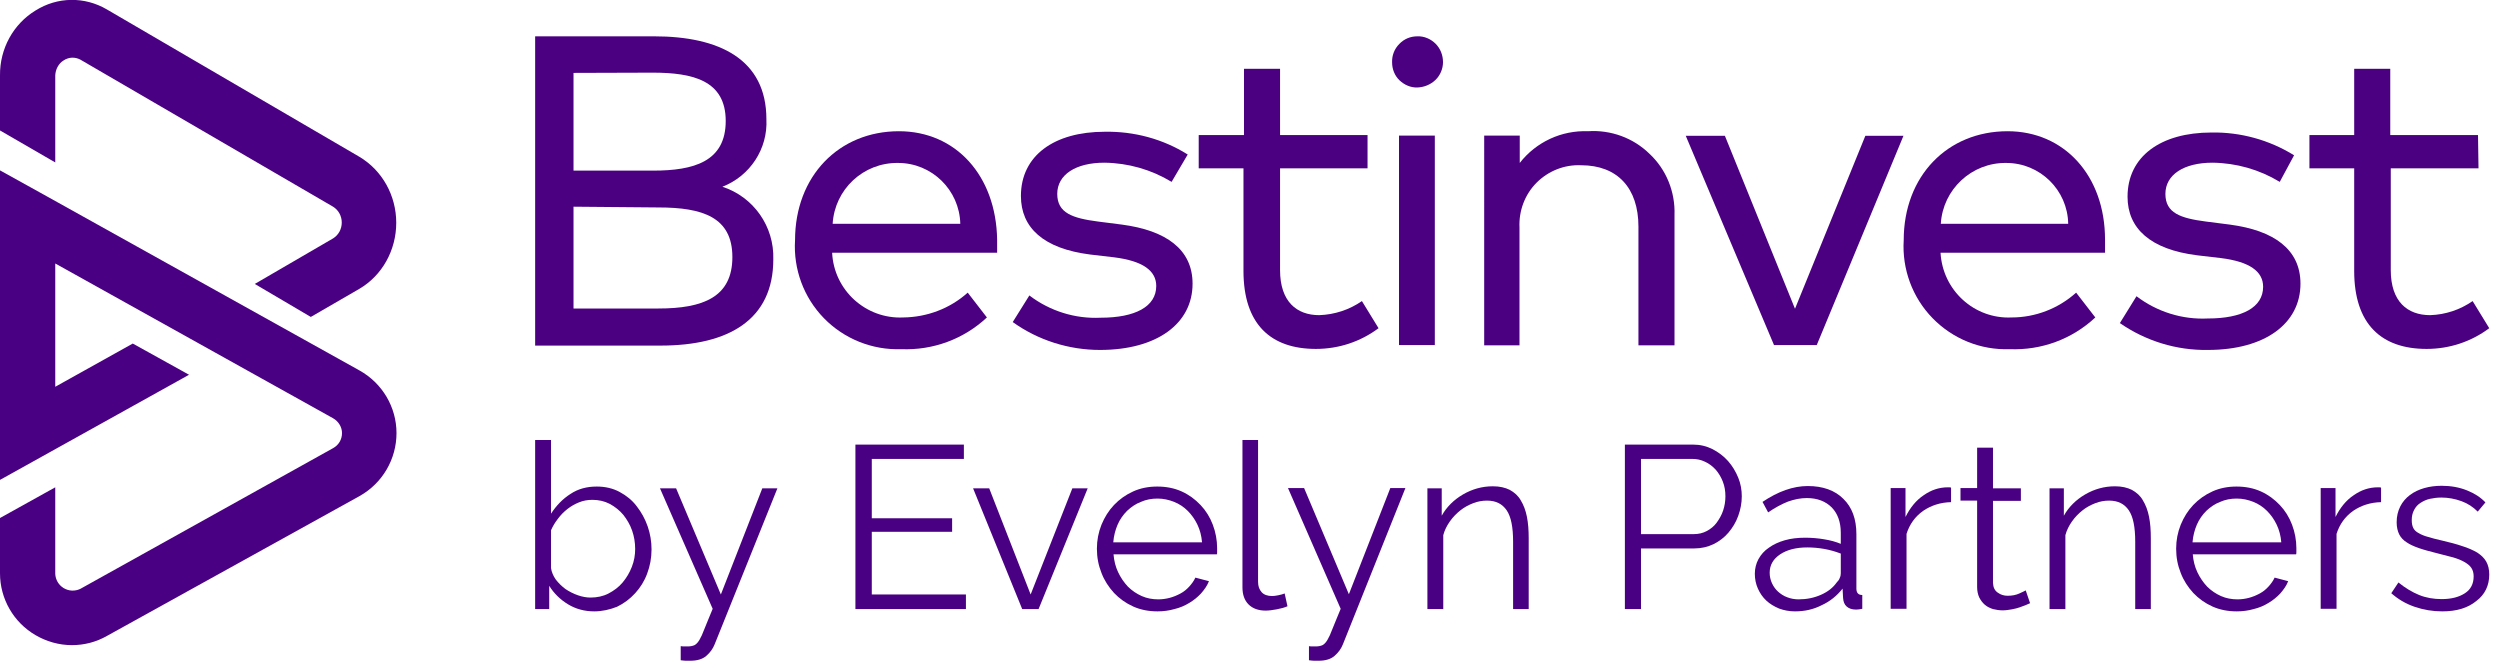 <?xml version="1.0" encoding="utf-8"?>
<!-- Generator: Adobe Illustrator 28.1.0, SVG Export Plug-In . SVG Version: 6.00 Build 0)  -->
<svg version="1.0" xmlns="http://www.w3.org/2000/svg" xmlns:xlink="http://www.w3.org/1999/xlink" x="0px" y="0px"
	 viewBox="0 0 977.3 258.3" style="enable-background:new 0 0 977.3 258.3;" xml:space="preserve">
<style type="text/css">
	.st0{fill:#4A0082;}
	.st1{fill:none;}
	.st2{fill:#4A0081;}
	.st3{fill-rule:evenodd;clip-rule:evenodd;fill:#4A0081;}
</style>
<g id="_x3C_Layer_x3E_">
</g>
<g id="Layer_1">
	<g>
		<g>
			<path class="st0" d="M21.6,29.5c0.1-2.4,1.3-4.7,3.3-5.9c2-1.3,4.4-1.4,6.5-0.3l98.8,57.5c2.1,1.3,3.4,3.6,3.4,6.2
				c0,2.6-1.3,4.9-3.4,6.2L99.6,111l21.9,12.9l19-11c8.9-5.2,14.4-15.1,14.4-25.8c0-10.7-5.5-20.5-14.4-25.8L41.8,3.7
				c-8.7-5.1-19.3-5-27.9,0.4C5.2,9.4-0.1,19,0,29.5V51l21.6,12.5V29.5z"/>
			<path class="st0" d="M140.5,144.8L18.4,76.8L0,66.6v121l73.9-41.1l-22-12.2l-30.3,16.9V103l108.6,60.5c2.1,1.2,3.5,3.4,3.5,5.8
				c0,2.5-1.3,4.7-3.5,5.9l-98.8,55c-2.1,1-4.5,0.9-6.5-0.3c-2-1.2-3.2-3.3-3.3-5.6v-33.8L0,202.5v21.6c0,10,5.3,19.2,13.9,24.2
				c4.3,2.5,9.2,3.9,14.2,3.9c4.8,0,9.5-1.2,13.7-3.6l98.8-54.7c8.9-5,14.4-14.4,14.4-24.6C155,159.2,149.5,149.8,140.5,144.8z"/>
		</g>
		<g>
			<rect x="202.4" y="172" class="st1" width="774.8" height="82.3"/>
			<path class="st0" d="M232.3,239c-3.7,0-7.2-0.9-10.3-2.8c-3.1-1.9-5.5-4.3-7.3-7.2v9.1h-5.5V172h6.2v28.8
				c2.1-3.2,4.6-5.8,7.6-7.7c3-2,6.4-2.9,10.3-2.9c3.3,0,6.3,0.7,8.9,2.1s4.9,3.2,6.7,5.6c1.8,2.3,3.3,5,4.3,7.9
				c1,2.9,1.5,5.9,1.5,9c0,3.3-0.6,6.5-1.7,9.4c-1.1,3-2.7,5.5-4.7,7.7c-2,2.2-4.4,4-7.1,5.3C238.4,238.3,235.4,239,232.3,239z
				 M230.8,233.6c2.6,0,5-0.5,7.1-1.6c2.1-1.1,4-2.5,5.5-4.3c1.5-1.8,2.7-3.8,3.6-6.1c0.9-2.3,1.3-4.6,1.3-7c0-2.5-0.4-4.9-1.2-7.2
				c-0.8-2.3-2-4.3-3.4-6.1c-1.5-1.8-3.3-3.2-5.3-4.3c-2.1-1.1-4.4-1.6-6.8-1.6c-1.9,0-3.6,0.3-5.3,1s-3.1,1.5-4.5,2.6
				s-2.6,2.3-3.7,3.8c-1.1,1.4-2,2.9-2.7,4.5V222c0.2,1.6,0.9,3.2,1.9,4.6c1.1,1.4,2.3,2.6,3.8,3.7c1.5,1,3.1,1.8,4.8,2.4
				C227.6,233.3,229.3,233.6,230.8,233.6z"/>
			<path class="st0" d="M266.2,252.6c0.5,0.1,1,0.1,1.4,0.1c0.5,0,0.9,0,1.3,0c1.1,0,1.9-0.2,2.6-0.5c0.6-0.3,1.3-1,1.9-2
				c0.6-1,1.3-2.5,2-4.4c0.8-1.9,1.8-4.5,3.2-7.8L258,190.9h6.3l17.5,41.5l16.2-41.5h5.9l-24.5,60.9c-0.7,1.8-1.8,3.3-3.3,4.6
				c-1.5,1.3-3.6,1.9-6.3,1.9c-0.6,0-1.2,0-1.7,0c-0.5,0-1.2-0.1-2-0.2V252.6z"/>
			<path class="st0" d="M377.6,232.5v5.6h-43.2v-64.3h42.4v5.6h-36v23.2h31.4v5.3h-31.4v24.5H377.6z"/>
			<path class="st0" d="M399.6,238.1l-19.2-47.2h6.3l16.2,41.5l16.3-41.5h6l-19.2,47.2H399.6z"/>
			<path class="st0" d="M452.5,239c-3.4,0-6.6-0.6-9.5-1.9c-2.9-1.3-5.4-3.1-7.5-5.3c-2.1-2.3-3.8-4.9-4.9-7.8
				c-1.2-3-1.8-6.1-1.8-9.5c0-3.3,0.6-6.4,1.8-9.4c1.2-2.9,2.8-5.5,4.9-7.7c2.1-2.2,4.6-4,7.5-5.3c2.9-1.3,6-1.9,9.4-1.9
				c3.4,0,6.6,0.6,9.5,1.9c2.9,1.3,5.3,3.1,7.4,5.3c2.1,2.2,3.7,4.8,4.8,7.7c1.1,2.9,1.7,6,1.7,9.2c0,0.5,0,1,0,1.4s0,0.8-0.1,1
				h-40.4c0.2,2.5,0.8,4.9,1.8,7c1,2.1,2.3,4,3.8,5.6c1.6,1.6,3.4,2.8,5.4,3.7c2,0.9,4.2,1.3,6.5,1.3c1.5,0,3-0.2,4.5-0.6
				c1.5-0.4,2.9-1,4.2-1.7c1.3-0.7,2.4-1.6,3.4-2.7c1-1.1,1.8-2.2,2.4-3.5l5.3,1.4c-0.7,1.8-1.8,3.3-3.1,4.8
				c-1.3,1.4-2.9,2.7-4.6,3.7c-1.8,1.1-3.7,1.9-5.8,2.4C457,238.7,454.8,239,452.5,239z M469.9,212c-0.2-2.5-0.8-4.8-1.8-6.9
				c-1-2.1-2.3-3.9-3.8-5.4c-1.5-1.5-3.3-2.7-5.3-3.5c-2-0.8-4.2-1.3-6.5-1.3c-2.3,0-4.5,0.4-6.5,1.3c-2.1,0.8-3.8,2-5.4,3.5
				c-1.5,1.5-2.8,3.3-3.7,5.4c-0.9,2.1-1.5,4.4-1.7,6.9H469.9z"/>
			<path class="st0" d="M485.6,172h6.2v55.4c0,1.8,0.5,3.1,1.4,4.1s2.3,1.5,4.1,1.5c0.7,0,1.4-0.1,2.4-0.3c0.9-0.2,1.8-0.4,2.5-0.7
				l1.1,5c-1.1,0.5-2.6,0.9-4.2,1.2c-1.7,0.3-3.1,0.5-4.3,0.5c-2.8,0-5.1-0.8-6.7-2.4c-1.6-1.6-2.4-3.8-2.4-6.7V172z"/>
			<path class="st0" d="M511.7,252.6c0.5,0.1,1,0.1,1.4,0.1c0.5,0,0.9,0,1.3,0c1.1,0,1.9-0.2,2.6-0.5c0.6-0.3,1.3-1,1.9-2
				c0.6-1,1.3-2.5,2-4.4c0.8-1.9,1.8-4.5,3.2-7.8l-20.6-47.2h6.3l17.5,41.5l16.2-41.5h5.9L525,251.8c-0.7,1.8-1.8,3.3-3.3,4.6
				c-1.5,1.3-3.6,1.9-6.3,1.9c-0.6,0-1.2,0-1.7,0c-0.5,0-1.2-0.1-2-0.2V252.6z"/>
			<path class="st0" d="M597.7,238.1h-6.2v-26.4c0-5.6-0.8-9.7-2.5-12.2c-1.7-2.5-4.2-3.8-7.7-3.8c-1.8,0-3.6,0.3-5.4,1
				c-1.8,0.7-3.5,1.6-5,2.8c-1.5,1.2-2.9,2.6-4.1,4.3c-1.2,1.7-2.1,3.5-2.6,5.4v28.9H558v-47.2h5.6v10.7c1.9-3.4,4.7-6.2,8.3-8.3
				c3.6-2.1,7.5-3.2,11.7-3.2c2.6,0,4.8,0.5,6.6,1.4c1.8,1,3.3,2.3,4.3,4.1c1.1,1.8,1.9,3.9,2.4,6.4c0.5,2.5,0.7,5.3,0.7,8.4V238.1z
				"/>
			<path class="st0" d="M635.2,238.1v-64.3h26.6c2.8,0,5.3,0.6,7.7,1.8c2.3,1.2,4.3,2.7,6,4.6c1.7,1.9,3,4.1,4,6.5
				c1,2.4,1.4,4.9,1.4,7.3c0,2.7-0.5,5.2-1.4,7.7s-2.2,4.6-3.8,6.5c-1.6,1.9-3.6,3.4-5.8,4.5c-2.3,1.1-4.8,1.7-7.6,1.7h-20.8v23.7
				H635.2z M641.5,208.8h20.6c1.9,0,3.6-0.4,5.1-1.2c1.5-0.8,2.9-1.9,3.9-3.3s1.9-2.9,2.5-4.7c0.6-1.8,0.9-3.6,0.9-5.6
				c0-2-0.3-3.9-1-5.7c-0.7-1.8-1.6-3.3-2.8-4.7c-1.2-1.3-2.6-2.4-4.2-3.1c-1.6-0.8-3.3-1.1-5-1.1h-20V208.8z"/>
			<path class="st0" d="M701.7,239c-2.2,0-4.3-0.4-6.2-1.1c-1.9-0.8-3.6-1.8-5-3.1c-1.4-1.3-2.5-2.9-3.3-4.7
				c-0.8-1.8-1.2-3.7-1.2-5.8c0-2.1,0.5-4,1.4-5.7c1-1.8,2.3-3.3,4.1-4.5c1.8-1.3,3.8-2.2,6.2-2.9c2.4-0.7,5.1-1,8-1
				c2.4,0,4.9,0.2,7.3,0.6c2.5,0.4,4.7,1,6.6,1.8v-4.3c0-4.2-1.2-7.5-3.5-9.9c-2.4-2.4-5.6-3.7-9.8-3.7c-2.4,0-4.9,0.5-7.4,1.4
				c-2.5,1-5.1,2.4-7.7,4.2l-2.2-4.1c6.1-4.1,12-6.2,17.7-6.2c5.9,0,10.6,1.7,13.9,5c3.4,3.3,5.1,7.9,5.1,13.8v21.3
				c0,1.7,0.8,2.5,2.3,2.5v5.4c-1,0.2-1.8,0.3-2.4,0.3c-1.6,0-2.8-0.4-3.7-1.2c-0.9-0.8-1.3-1.9-1.4-3.3l-0.2-3.7
				c-2.2,2.8-4.9,5-8.2,6.5C709,238.2,705.5,239,701.7,239z M703.1,234.3c3.2,0,6.1-0.6,8.8-1.8c2.7-1.2,4.7-2.8,6.1-4.8
				c0.5-0.5,1-1.1,1.2-1.8c0.3-0.6,0.4-1.2,0.4-1.8v-7.7c-2.1-0.8-4.2-1.4-6.4-1.8c-2.2-0.4-4.5-0.6-6.7-0.6
				c-4.3,0-7.9,0.9-10.6,2.7c-2.7,1.8-4.1,4.2-4.1,7.2c0,1.4,0.3,2.8,0.9,4.1c0.6,1.3,1.4,2.4,2.4,3.3c1,0.9,2.2,1.7,3.6,2.2
				C700,234,701.5,234.3,703.1,234.3z"/>
			<path class="st0" d="M762.7,196.3c-4.2,0.1-7.8,1.3-10.9,3.4c-3.1,2.2-5.3,5.2-6.5,9v29.3h-6.2v-47.2h5.8v11.3
				c1.8-3.6,4.1-6.5,7.1-8.5c3-2.1,6.1-3.1,9.5-3.1c0.5,0,0.9,0,1.2,0.1V196.3z"/>
			<path class="st0" d="M793.6,235.8c-0.4,0.2-0.9,0.4-1.6,0.7c-0.7,0.3-1.5,0.6-2.4,0.9c-0.9,0.3-1.9,0.6-3.1,0.8
				c-1.1,0.2-2.4,0.4-3.6,0.4c-1.3,0-2.6-0.2-3.8-0.5c-1.2-0.4-2.3-0.9-3.2-1.7c-0.9-0.8-1.6-1.7-2.2-2.9c-0.5-1.1-0.8-2.5-0.8-4
				v-33.8h-6.5v-4.9h6.5V175h6.2v15.9h10.9v4.9h-10.9v32.1c0.1,1.8,0.7,3,1.9,3.8c1.1,0.8,2.4,1.2,3.8,1.2c1.8,0,3.3-0.3,4.6-0.9
				c1.3-0.6,2.2-1,2.5-1.2L793.6,235.8z"/>
			<path class="st0" d="M840.9,238.1h-6.2v-26.4c0-5.6-0.8-9.7-2.5-12.2c-1.7-2.5-4.2-3.8-7.7-3.8c-1.8,0-3.6,0.3-5.4,1
				c-1.8,0.7-3.5,1.6-5,2.8c-1.5,1.2-2.9,2.6-4.1,4.3c-1.2,1.7-2.1,3.5-2.6,5.4v28.9h-6.2v-47.2h5.6v10.7c1.9-3.4,4.7-6.2,8.3-8.3
				c3.6-2.1,7.5-3.2,11.7-3.2c2.6,0,4.8,0.5,6.6,1.4c1.8,1,3.3,2.3,4.3,4.1c1.1,1.8,1.9,3.9,2.4,6.4c0.5,2.5,0.7,5.3,0.7,8.4V238.1z
				"/>
			<path class="st0" d="M874.4,239c-3.4,0-6.6-0.6-9.5-1.9c-2.9-1.3-5.4-3.1-7.5-5.3c-2.1-2.3-3.8-4.9-4.9-7.8
				c-1.2-3-1.8-6.1-1.8-9.5c0-3.3,0.6-6.4,1.8-9.4c1.2-2.9,2.8-5.5,4.9-7.7c2.1-2.2,4.6-4,7.5-5.3c2.9-1.3,6-1.9,9.4-1.9
				c3.4,0,6.6,0.6,9.5,1.9c2.9,1.3,5.3,3.1,7.4,5.3c2.1,2.2,3.7,4.8,4.8,7.7c1.1,2.9,1.7,6,1.7,9.2c0,0.5,0,1,0,1.4s0,0.8-0.1,1
				h-40.4c0.2,2.5,0.8,4.9,1.8,7c1,2.1,2.3,4,3.8,5.6c1.6,1.6,3.4,2.8,5.4,3.7c2,0.9,4.2,1.3,6.5,1.3c1.5,0,3-0.2,4.5-0.6
				c1.5-0.4,2.9-1,4.2-1.7c1.3-0.7,2.4-1.6,3.4-2.7c1-1.1,1.8-2.2,2.4-3.5l5.3,1.4c-0.7,1.8-1.8,3.3-3.1,4.8
				c-1.3,1.4-2.9,2.7-4.6,3.7c-1.8,1.1-3.7,1.9-5.8,2.4C878.9,238.7,876.7,239,874.4,239z M891.8,212c-0.2-2.5-0.8-4.8-1.8-6.9
				c-1-2.1-2.3-3.9-3.8-5.4c-1.5-1.5-3.3-2.7-5.3-3.5c-2-0.8-4.2-1.3-6.5-1.3c-2.3,0-4.5,0.4-6.5,1.3c-2.1,0.8-3.8,2-5.4,3.5
				c-1.5,1.5-2.8,3.3-3.7,5.4c-0.9,2.1-1.5,4.4-1.7,6.9H891.8z"/>
			<path class="st0" d="M930.8,196.3c-4.2,0.1-7.8,1.3-10.9,3.4c-3.1,2.2-5.3,5.2-6.5,9v29.3h-6.2v-47.2h5.8v11.3
				c1.8-3.6,4.1-6.5,7.1-8.5c3-2.1,6.1-3.1,9.5-3.1c0.5,0,0.9,0,1.2,0.1V196.3z"/>
			<path class="st0" d="M954.7,239c-3.7,0-7.3-0.6-10.8-1.8c-3.5-1.2-6.5-3-9.1-5.3l2.8-4.2c2.7,2.2,5.4,3.8,8.1,4.9
				c2.7,1.1,5.7,1.6,8.8,1.6c3.8,0,6.8-0.8,9.1-2.3c2.3-1.5,3.4-3.7,3.4-6.6c0-1.3-0.3-2.4-0.9-3.3c-0.6-0.9-1.5-1.6-2.7-2.3
				c-1.2-0.7-2.7-1.3-4.4-1.8c-1.8-0.5-3.8-1-6.2-1.6c-2.7-0.7-5.1-1.3-7.1-2c-2-0.7-3.6-1.4-4.9-2.3c-1.3-0.8-2.3-1.9-2.9-3.1
				c-0.6-1.2-1-2.8-1-4.7c0-2.4,0.5-4.4,1.4-6.2c0.9-1.8,2.2-3.3,3.8-4.5c1.6-1.2,3.5-2.1,5.6-2.7c2.1-0.6,4.4-0.9,6.8-0.9
				c3.6,0,6.9,0.6,9.9,1.8c3,1.2,5.3,2.7,7.2,4.7l-3,3.6c-1.8-1.8-3.9-3.2-6.4-4.1c-2.5-0.9-5.1-1.4-7.8-1.4c-1.6,0-3.1,0.2-4.5,0.5
				c-1.4,0.3-2.6,0.9-3.7,1.6c-1.1,0.7-1.9,1.6-2.5,2.8c-0.6,1.1-0.9,2.4-0.9,3.9c0,1.3,0.2,2.3,0.6,3.1c0.4,0.8,1.1,1.5,2.1,2
				c1,0.6,2.2,1.1,3.7,1.5c1.5,0.5,3.3,0.9,5.4,1.4c3,0.7,5.7,1.4,8,2.2c2.3,0.7,4.2,1.6,5.8,2.5c1.5,1,2.7,2.1,3.5,3.5
				c0.8,1.4,1.2,3.1,1.2,5.1c0,4.3-1.7,7.8-5,10.3C964.7,237.7,960.3,239,954.7,239z"/>
		</g>
		<g>
			<path class="st2" d="M710.2,134.9h-16.7L659,53.1h15.3l27.4,67.6l27.5-67.6h14.9L710.2,134.9z"/>
			<path class="st3" d="M255.7,14.2c25.4,0,43.9,8.9,43.9,32.4c0.6,11.6-6.4,22.2-17.2,26.4c12.2,4,20.3,15.5,19.9,28.4
				c0,23.5-17.3,33.7-44.1,33.7h-49V14.2H255.7z M224.2,28.5v38.2h31.1c15.9,0,28.4-3.5,28.4-19.4c0-15.9-12.9-18.9-28.6-18.9
				L224.2,28.5z M224.2,120.6V80.8l33.2,0.3c17.3,0,28.9,3.8,28.9,19.4c0,15.7-11.5,20.1-28.9,20.1H224.2z"/>
			<path class="st3" d="M389.8,98.9v-5.2c-0.4-25.1-16.2-42.4-38.4-42.4c-23.4,0-40.6,17.5-40.6,42.6c-0.7,11.3,3.4,22.4,11.3,30.5
				c7.9,8.1,18.9,12.5,30.2,12.1c12.4,0.5,24.4-3.9,33.5-12.4l-7.5-9.7c-6.9,6.2-15.9,9.6-25.2,9.7c-14.6,0.7-27.1-10.6-27.8-25.3
				H389.8z M375.4,87.5h-49.9c0.8-13.5,12-24,25.6-23.8C364.3,63.7,375.1,74.3,375.4,87.5z"/>
			<path class="st2" d="M458,71.1c-7.9-4.8-17-7.4-26.3-7.5c-11.2,0-18.4,4.7-18.4,12.2c0,7.5,6,9.5,15.9,10.8l9.4,1.2
				c17.3,2.3,27.6,9.7,27.6,23.1c0,15.6-13.9,25.9-36.2,25.9c-12.2,0-24.2-3.8-34.1-10.9l6.5-10.4c8,6.1,17.9,9.2,27.9,8.7
				c13.4,0,21.7-4.3,21.7-12.4c0-6-5.3-9.8-16.4-11.2l-9.4-1.1c-18.3-2.3-27.1-10.5-27.1-22.9c0-15.7,12.9-25.1,32.8-25.1
				c11.4-0.2,22.7,2.8,32.4,8.9L458,71.1z"/>
			<path class="st2" d="M534.6,65.8h-34.2v39.8c0,12.3,6.5,17.6,15.3,17.6c6-0.2,11.8-2.1,16.7-5.5l6.5,10.6
				c-7.1,5.3-15.6,8.1-24.5,8.1c-17.7,0-28.3-9.7-28.3-30.5V65.8h-17.5v-13h17.7V26.9h14.1v25.9h34.2L534.6,65.8z"/>
			<path class="st3" d="M561.1,31.3c1.9-1.8,3-4.4,3-7c0-2.7-1-5.3-2.9-7.2c-1.9-1.9-4.5-3-7.1-2.9c-2.7,0-5.2,1-7.1,3
				c-1.9,1.9-2.9,4.5-2.8,7.2c0,2.6,1,5.2,2.9,7c1.9,1.8,4.4,2.9,7,2.8C556.7,34.1,559.2,33.1,561.1,31.3z M546.9,134.9h14V53h-14
				V134.9z"/>
			<path class="st2" d="M654.6,84v51h-14.1V88.6c0-15.1-8.2-24-22.4-24c-6.5-0.3-12.8,2.2-17.4,6.8c-4.6,4.6-7,11-6.7,17.5v46.1
				h-13.8V53h13.9v10.7c6.4-8.2,16.3-12.8,26.7-12.4c8.9-0.6,17.7,2.6,24.1,8.9C651.4,66.3,654.9,75,654.6,84z"/>
			<path class="st3" d="M822.9,98.9v-5.2c0-25.1-16-42.4-38.1-42.4c-23.5,0-40.6,17.5-40.6,42.6c-0.7,11.3,3.4,22.4,11.3,30.5
				c7.9,8.1,18.8,12.5,30.1,12.1c12.4,0.5,24.4-3.9,33.5-12.4l-7.5-9.7c-6.9,6.2-15.9,9.7-25.2,9.7c-14.6,0.7-27-10.6-27.8-25.3
				H822.9z M808.5,87.5h-49.8c0.8-13.5,12.1-24,25.6-23.8C797.5,63.7,808.3,74.3,808.5,87.5z"/>
			<path class="st2" d="M891.2,71.1c-7.9-4.8-17-7.4-26.3-7.5c-11.2,0-18.4,4.7-18.4,12.2c0,7.5,5.9,9.5,15.8,10.8l9.4,1.2
				c17.3,2.3,27.6,9.7,27.6,23.1c0,15.6-13.9,25.9-36.2,25.9c-12.3,0.2-24.3-3.5-34.4-10.5l6.5-10.5c8,6.1,17.9,9.2,27.9,8.7
				c13.4,0,21.6-4.3,21.6-12.4c0-6-5.3-9.8-16.4-11.2l-9.4-1.1c-18.3-2.3-27.2-10.5-27.2-22.9c0-15.7,12.9-25.1,32.8-25.1
				c11.4-0.2,22.6,2.9,32.3,8.9L891.2,71.1z"/>
			<path class="st2" d="M968.9,65.8h-34.3v39.8c0,12.3,6.5,17.6,15.4,17.6c6-0.2,11.7-2.1,16.6-5.5l6.5,10.6
				c-7.1,5.3-15.6,8.1-24.5,8.1c-17.7,0-28.3-9.7-28.3-30.5V65.8h-17.5v-13h17.5V26.9h14.1v25.9h34.3L968.9,65.8z"/>
		</g>
	</g>
</g>
</svg>
